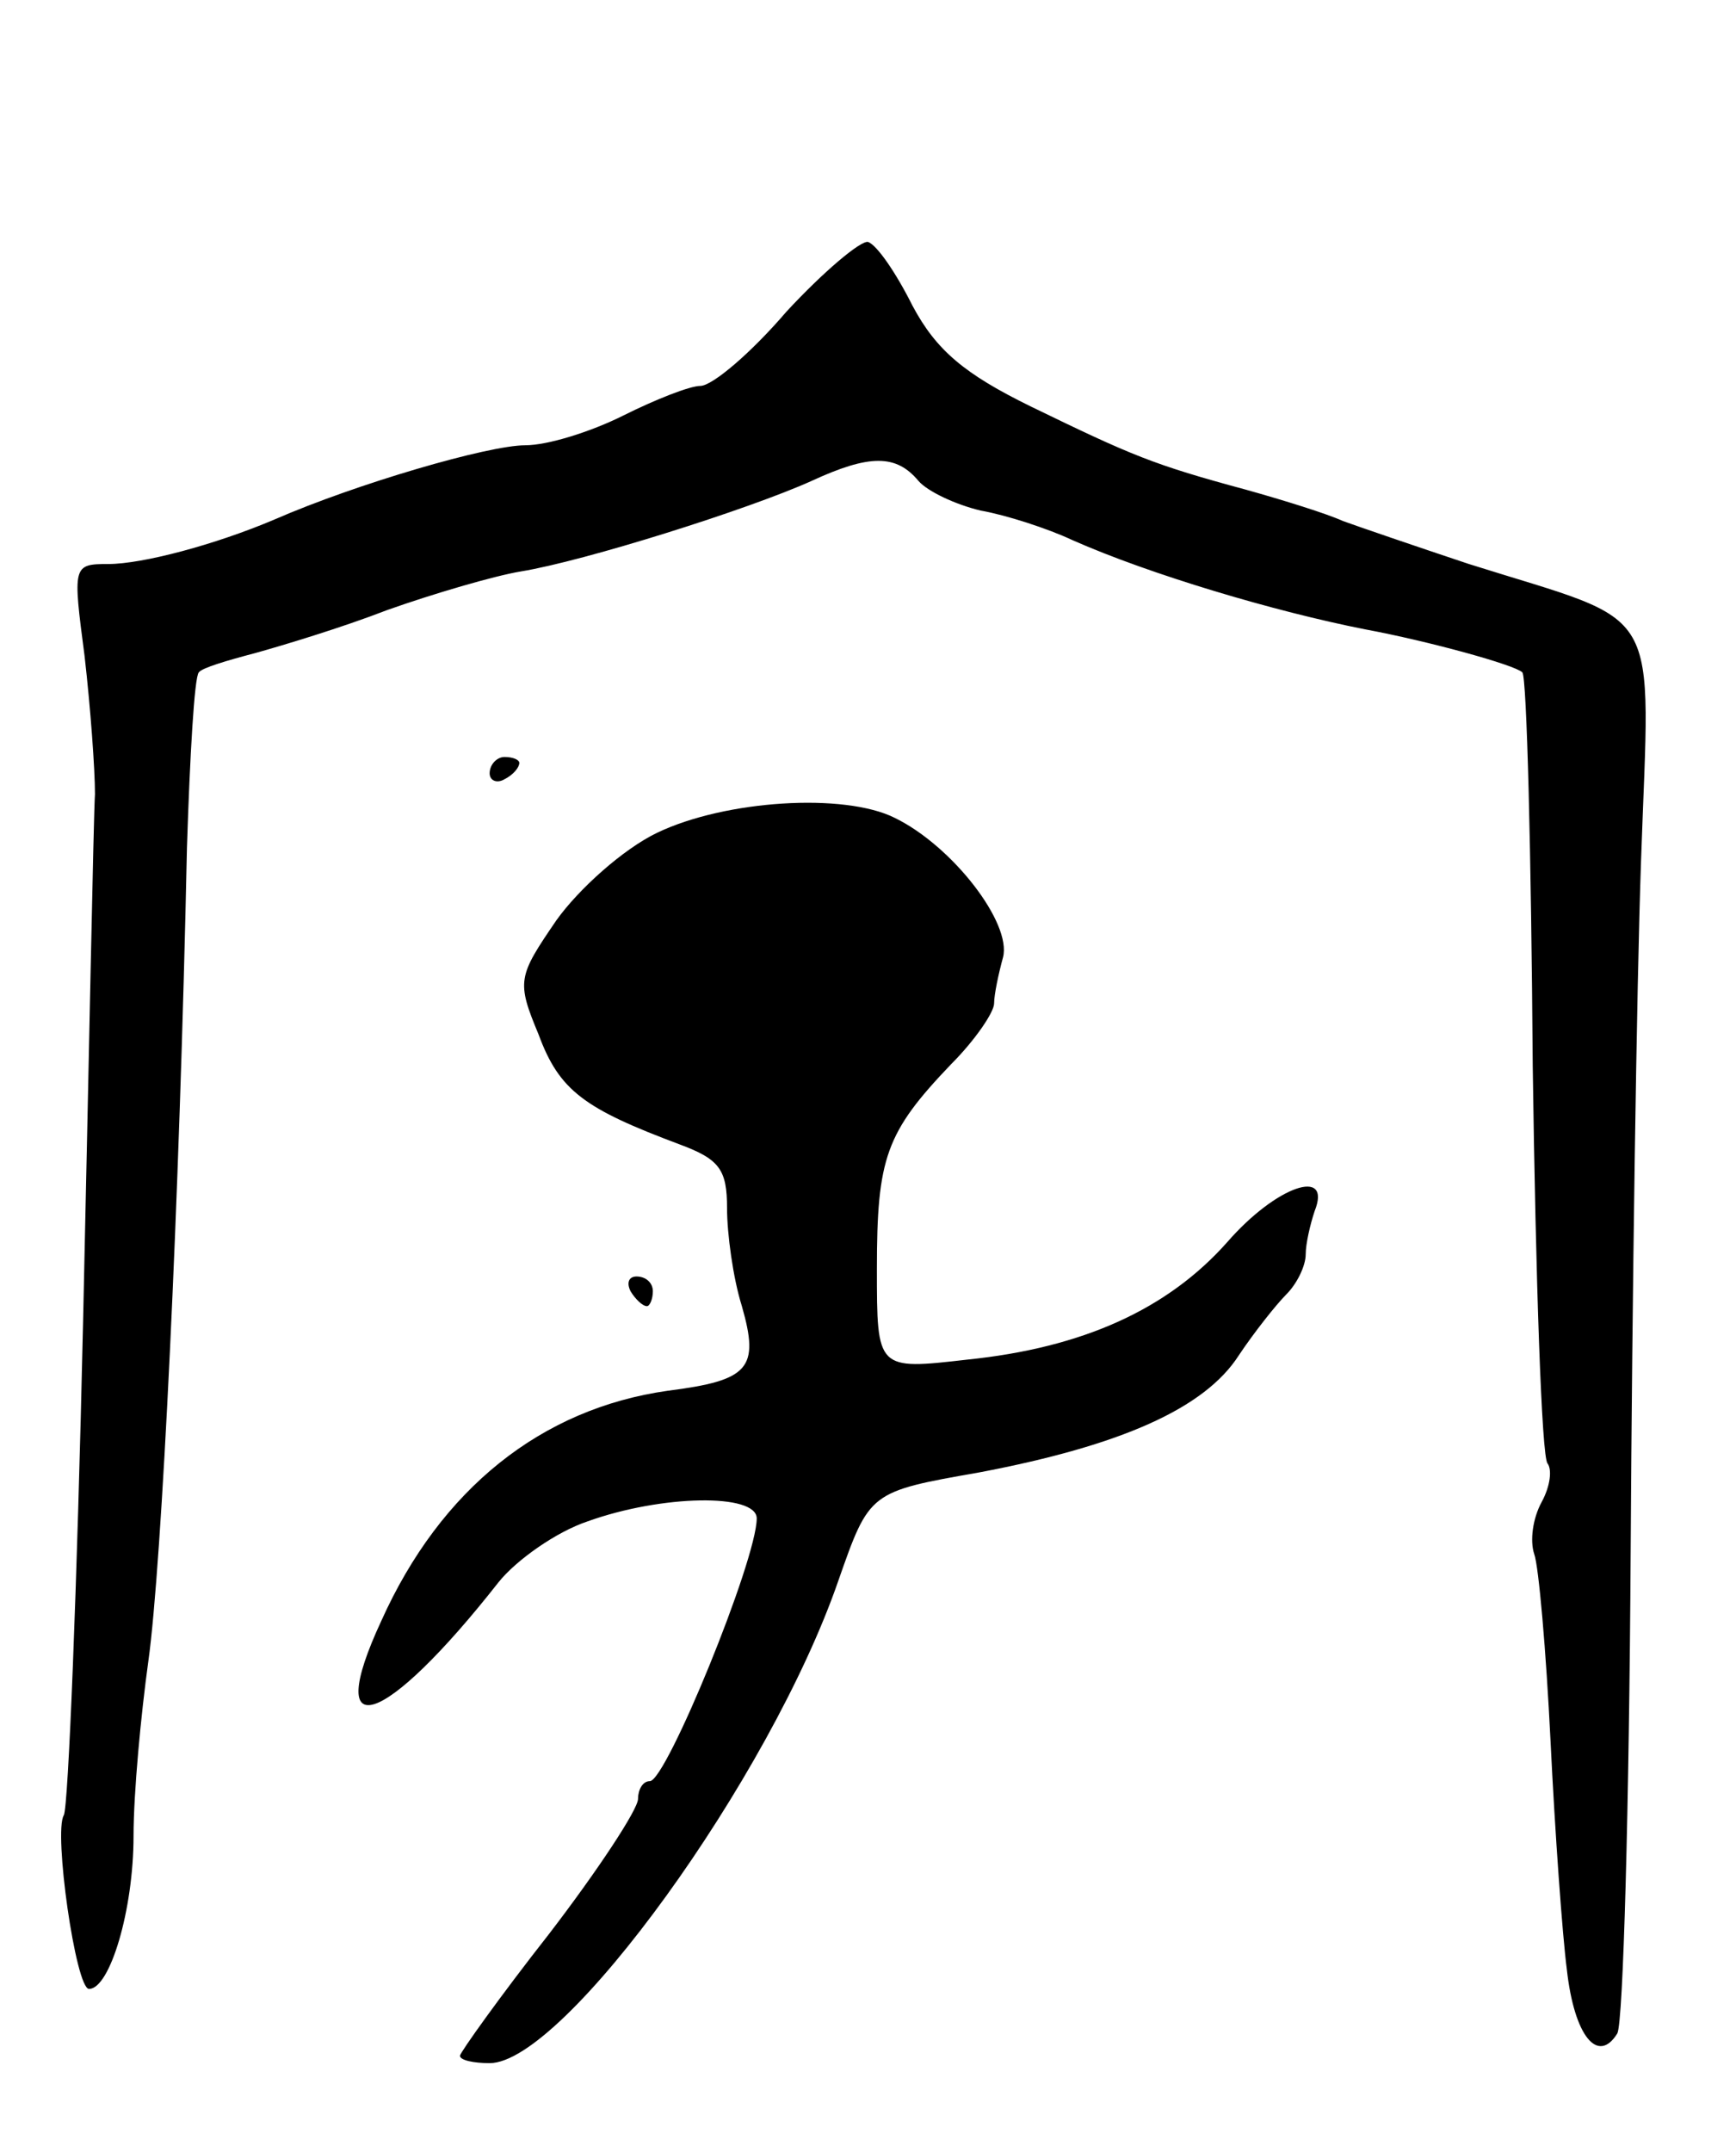<svg version="1.0" xmlns="http://www.w3.org/2000/svg"
 width="117pt" height="145pt" viewBox="0 0 117 145"
 preserveAspectRatio="xMidYMid meet">
<g transform="translate(0,145) scale(0.1,-0.1)"
fill="#000000" stroke="none">
<path d="M530 1240 c-24 -28 -50 -50 -58 -50 -7 0 -30 -9 -52 -20 -22 -11 -51
-20 -66 -20 -25 0 -114 -26 -169 -50 -40 -17 -89 -30 -112 -30 -24 0 -24 -1
-16 -62 4 -35 7 -76 7 -93 -1 -16 -4 -176 -8 -355 -4 -179 -10 -328 -13 -333
-7 -11 8 -117 17 -117 14 0 30 53 30 103 0 29 5 82 10 118 9 64 21 309 26 548
2 62 5 115 8 118 2 3 19 8 38 13 18 5 58 17 89 29 31 11 72 23 90 26 43 7 154
42 196 61 39 18 57 18 72 0 6 -7 25 -16 42 -20 17 -3 45 -12 62 -20 52 -23
136 -48 197 -60 43 -8 101 -24 106 -29 3 -3 6 -122 7 -265 2 -144 6 -264 10
-268 3 -4 2 -15 -4 -26 -6 -11 -8 -26 -5 -35 3 -8 8 -65 11 -126 3 -62 8 -131
11 -154 5 -45 21 -64 34 -43 4 7 8 153 9 324 1 171 4 381 7 466 6 177 17 158
-116 200 -36 12 -74 25 -85 29 -11 5 -40 14 -65 21 -63 17 -77 23 -145 56 -45
22 -64 38 -80 68 -11 22 -24 41 -30 43 -5 1 -30 -20 -55 -47z"/>
<path d="M330 929 c0 -5 5 -7 10 -4 6 3 10 8 10 11 0 2 -4 4 -10 4 -5 0 -10
-5 -10 -11z"/>
<path d="M443 889 c-23 -11 -53 -38 -68 -59 -26 -38 -27 -41 -12 -77 14 -38
31 -50 95 -74 27 -10 32 -17 32 -43 0 -17 4 -47 10 -66 12 -42 5 -50 -50 -57
-85 -12 -153 -66 -193 -155 -40 -86 2 -72 79 26 12 15 39 34 60 41 50 18 114
19 114 2 0 -28 -61 -177 -72 -177 -5 0 -8 -6 -8 -12 0 -7 -27 -48 -60 -91 -33
-42 -60 -80 -60 -82 0 -3 9 -5 20 -5 50 0 189 192 235 325 21 60 21 60 95 73
95 18 152 43 175 79 10 15 25 34 32 41 7 7 13 19 13 27 0 7 3 20 6 29 12 30
-26 17 -59 -21 -40 -45 -97 -71 -175 -79 -61 -7 -61 -7 -61 61 0 75 6 92 50
138 16 16 29 35 29 41 0 6 3 20 6 31 6 23 -34 75 -73 94 -34 17 -114 12 -160
-10z"/>
<path d="M425 580 c3 -5 8 -10 11 -10 2 0 4 5 4 10 0 6 -5 10 -11 10 -5 0 -7
-4 -4 -10z"/>
</g>
</svg>
